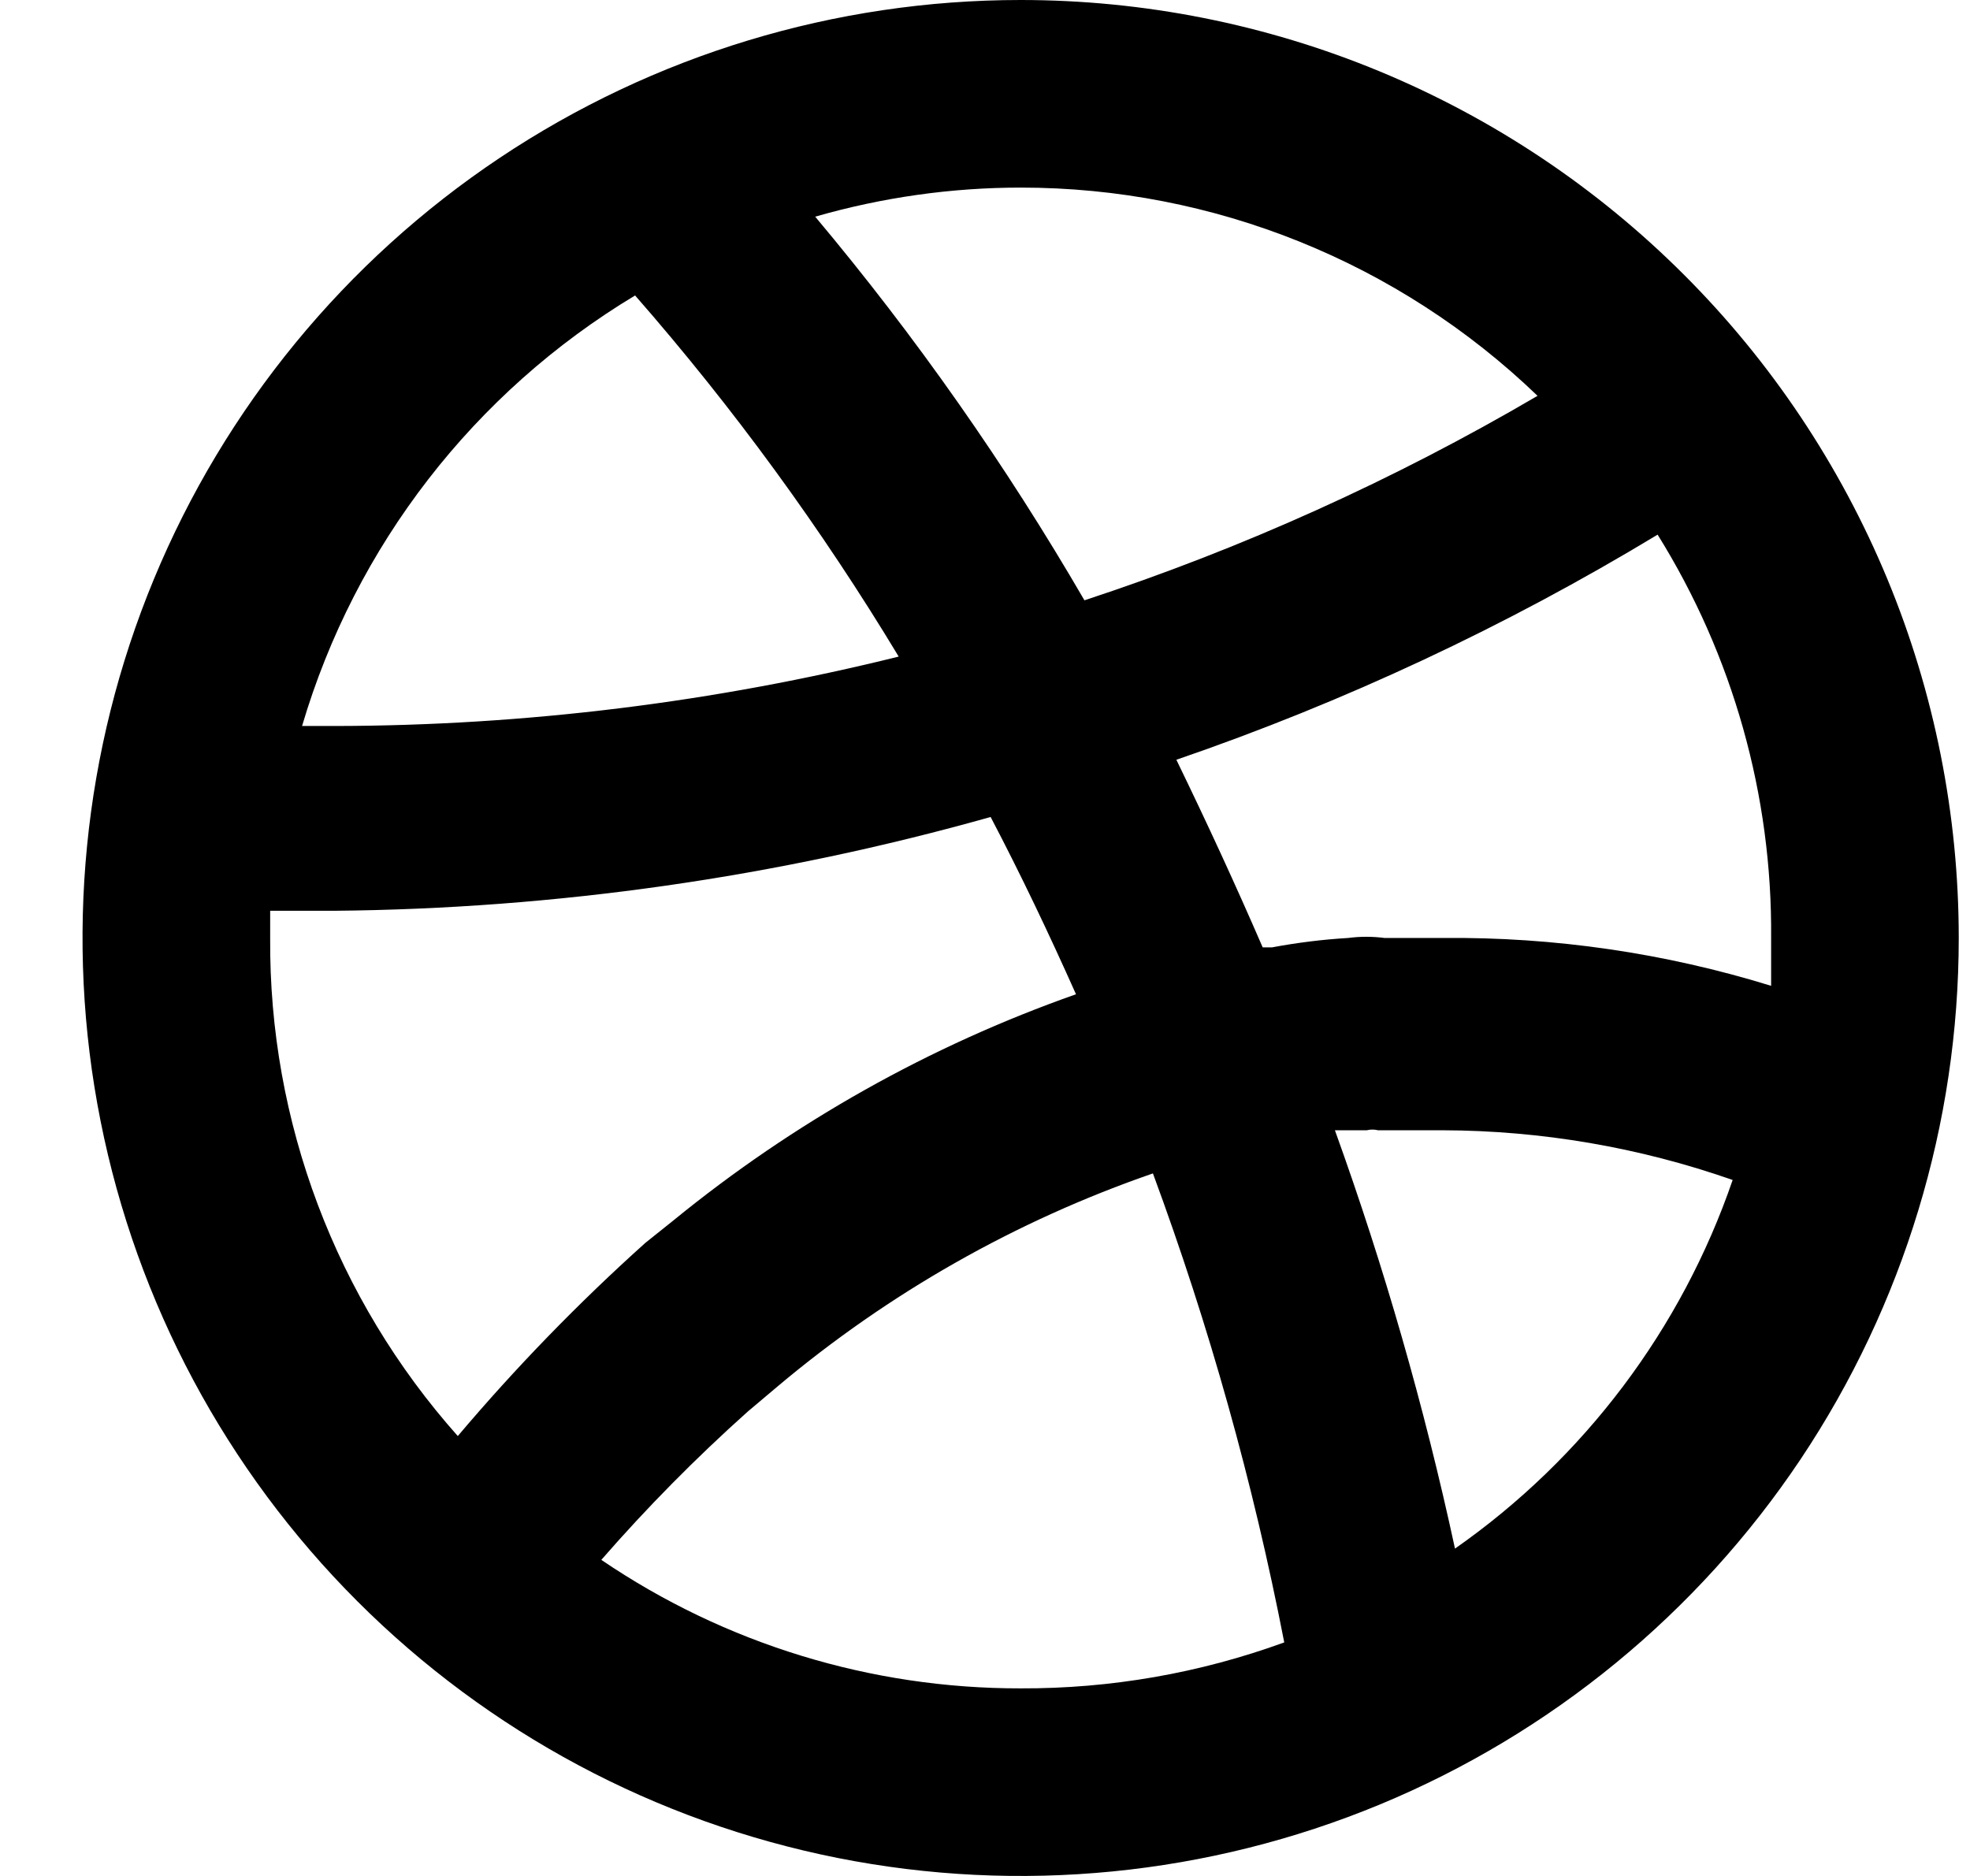 <svg width="21" height="20" viewBox="0 0 21 20" fill="none" xmlns="http://www.w3.org/2000/svg">
<path id="Vector" d="M10.88 -0C8.902 -0 6.969 0.586 5.324 1.685C3.68 2.784 2.398 4.346 1.641 6.173C0.884 8 0.686 10.011 1.072 11.951C1.458 13.89 2.41 15.672 3.809 17.071C5.207 18.469 6.989 19.422 8.929 19.808C10.869 20.194 12.88 19.995 14.707 19.239C16.534 18.482 18.096 17.2 19.195 15.556C20.293 13.911 20.88 11.978 20.88 10C20.88 8.687 20.621 7.386 20.119 6.173C19.616 4.96 18.88 3.857 17.951 2.929C17.022 2 15.92 1.264 14.707 0.761C13.493 0.258 12.193 -0 10.88 -0ZM10.88 2C12.935 1.999 14.91 2.795 16.39 4.22C14.862 5.116 13.243 5.847 11.56 6.4C10.722 4.957 9.762 3.588 8.69 2.31C9.402 2.105 10.139 2 10.88 2ZM6.77 3.15C7.818 4.348 8.758 5.637 9.58 7C7.617 7.487 5.602 7.736 3.58 7.74H3.22C3.787 5.819 5.054 4.182 6.77 3.15ZM4.88 15.31C3.579 13.848 2.866 11.956 2.88 10C2.88 9.9 2.88 9.8 2.88 9.71H3.56C5.927 9.689 8.281 9.352 10.56 8.71C10.88 9.32 11.18 9.95 11.47 10.6C9.911 11.149 8.46 11.965 7.18 13.01L6.88 13.25C6.167 13.89 5.499 14.578 4.88 15.31ZM10.88 18C9.286 18.003 7.728 17.526 6.41 16.63C6.897 16.071 7.418 15.544 7.97 15.05L8.29 14.78C9.473 13.785 10.829 13.015 12.29 12.51C12.891 14.136 13.359 15.808 13.69 17.51C12.79 17.838 11.838 18.004 10.88 18ZM15.51 16.51C15.183 14.996 14.755 13.506 14.23 12.05H14.57C14.609 12.04 14.65 12.04 14.69 12.05H14.8H14.9H15.38C16.432 12.053 17.477 12.232 18.47 12.58C17.924 14.17 16.888 15.546 15.51 16.51ZM15.38 10C15.17 10 14.96 10 14.76 10C14.63 9.983 14.499 9.983 14.37 10C14.098 10.016 13.828 10.05 13.56 10.1H13.46C13.17 9.43 12.87 8.78 12.54 8.1C14.331 7.485 16.05 6.68 17.67 5.7C18.473 6.989 18.893 8.481 18.88 10C18.88 10.17 18.88 10.34 18.88 10.51C17.747 10.16 16.566 9.988 15.38 10Z" fill="black"/>
</svg>
